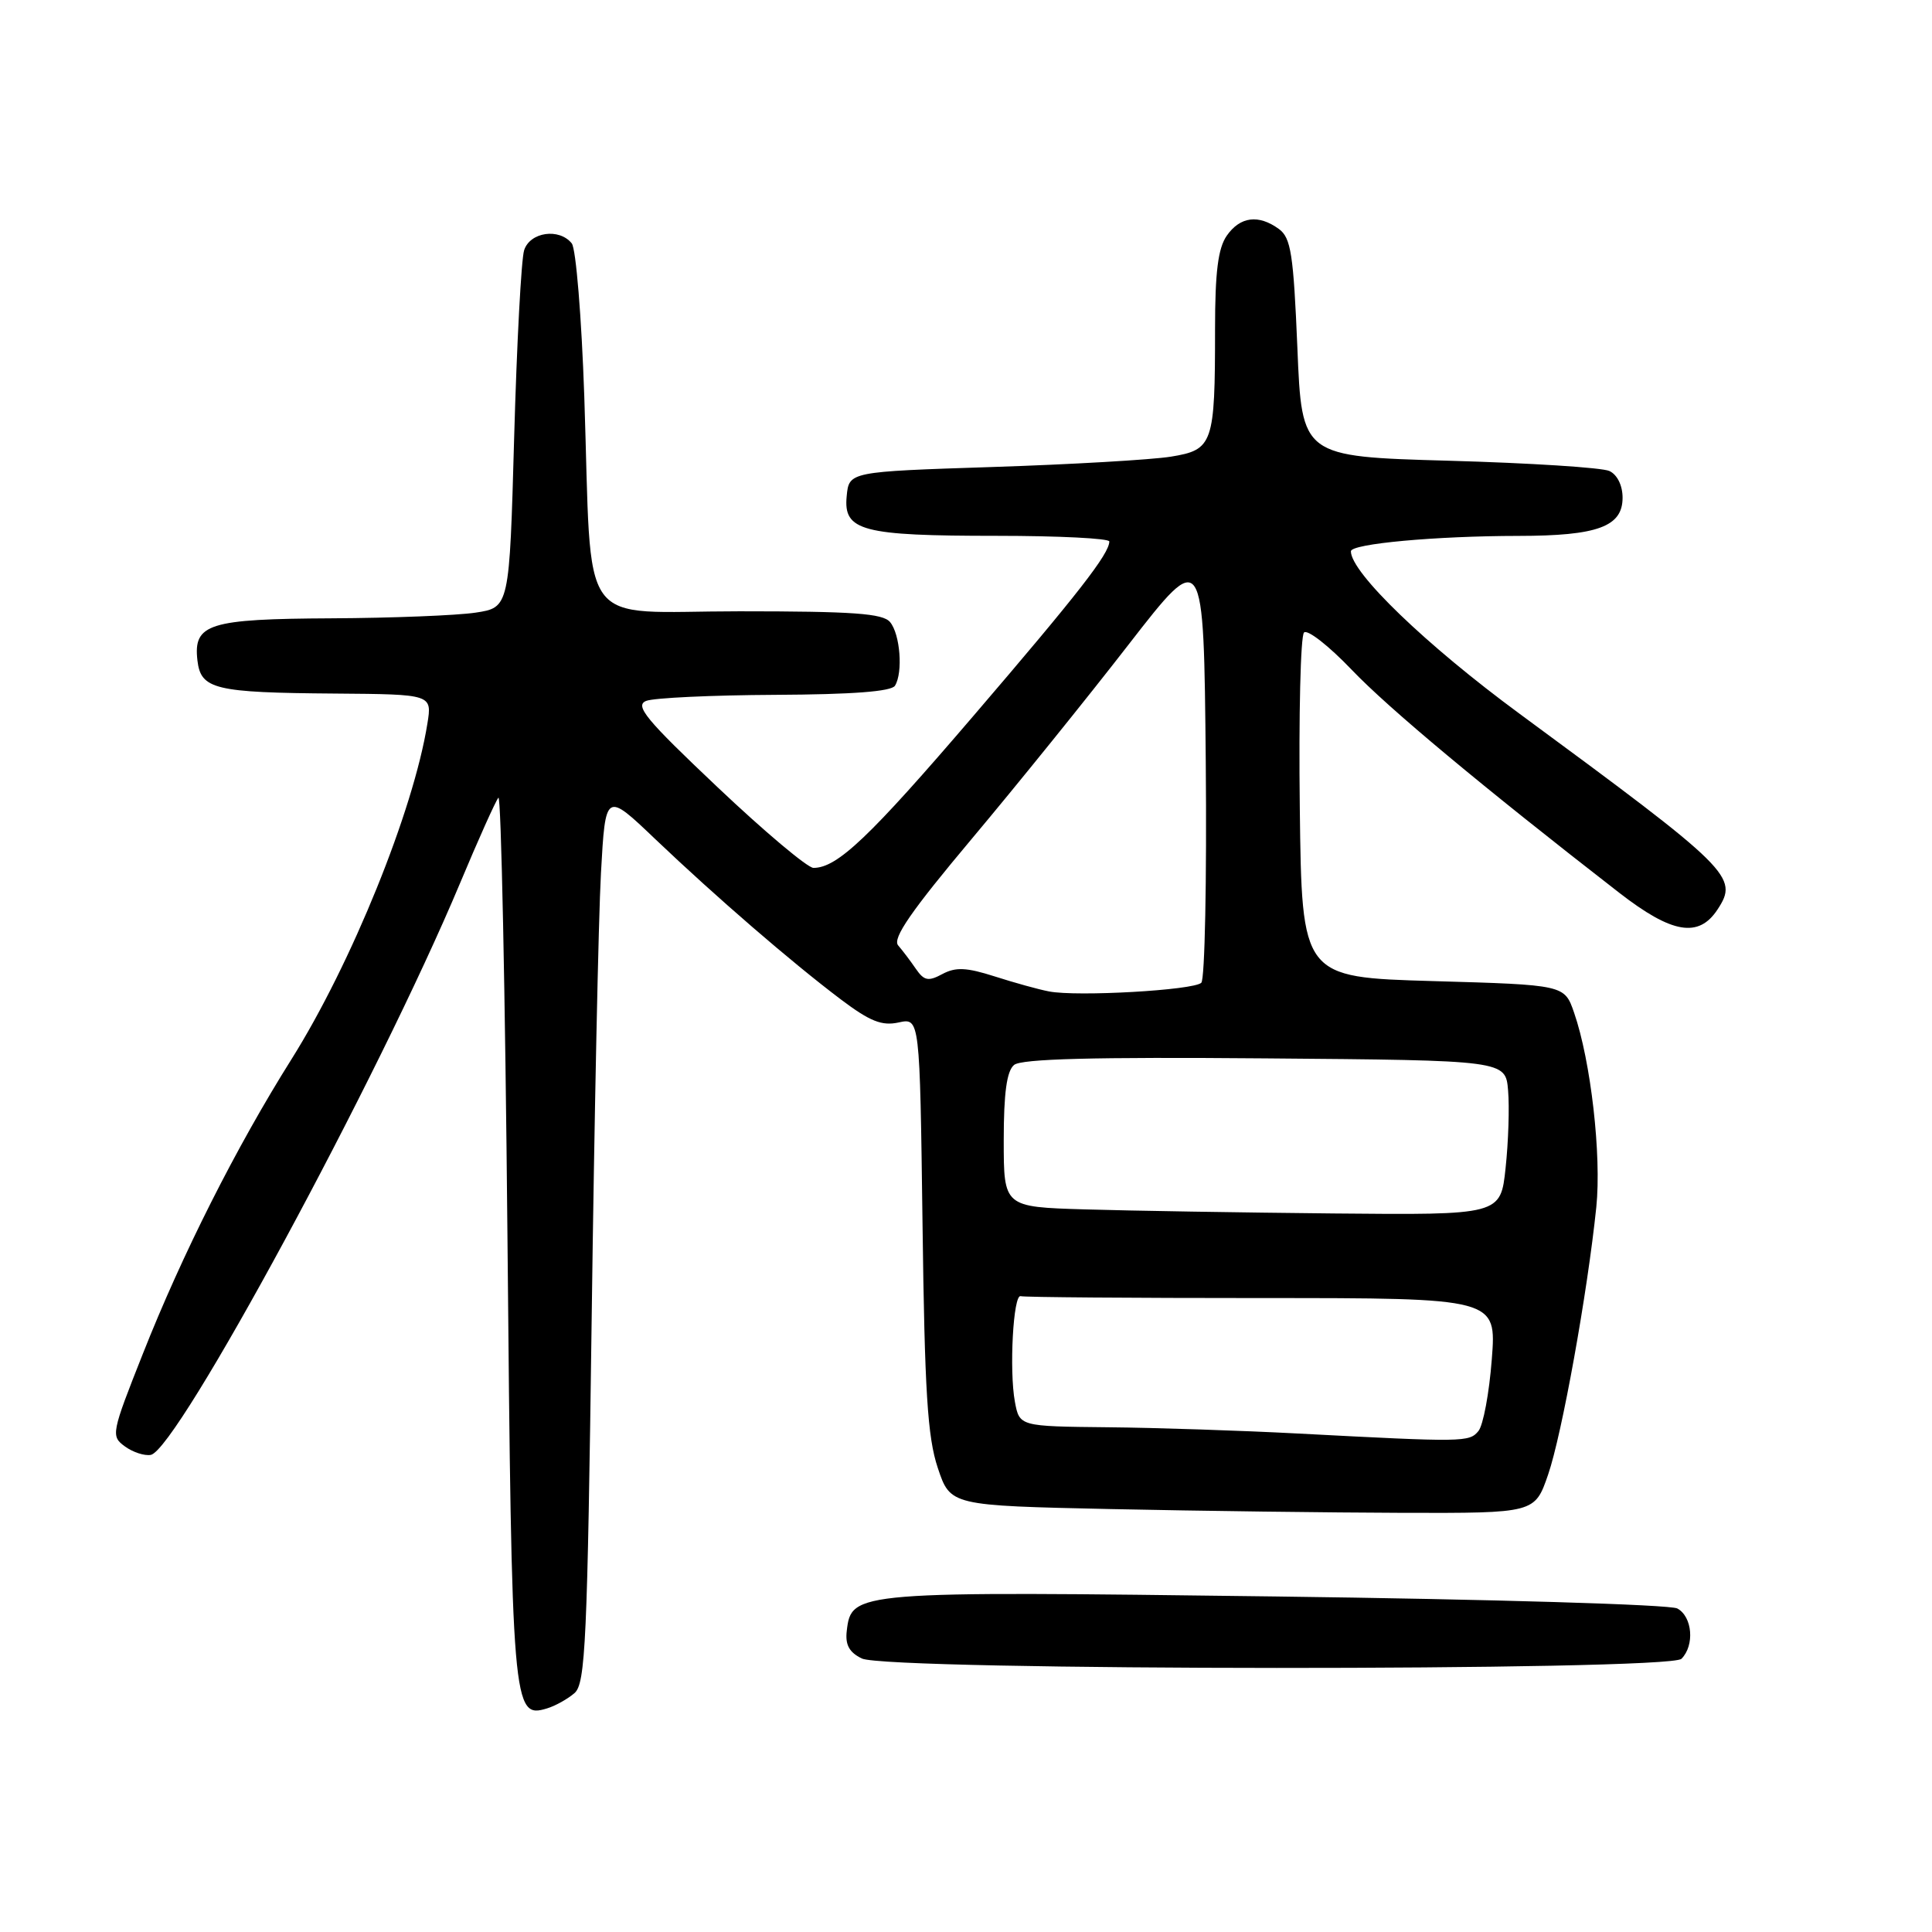 <?xml version="1.0" encoding="UTF-8" standalone="no"?>
<!DOCTYPE svg PUBLIC "-//W3C//DTD SVG 1.1//EN" "http://www.w3.org/Graphics/SVG/1.1/DTD/svg11.dtd" >
<svg xmlns="http://www.w3.org/2000/svg" xmlns:xlink="http://www.w3.org/1999/xlink" version="1.1" viewBox="0 0 256 256">
 <g >
 <path fill="currentColor"
d=" M 76.13 224.34 C 77.58 223.07 77.83 217.50 78.40 174.70 C 78.75 148.19 79.30 121.64 79.63 115.69 C 80.23 104.89 80.23 104.89 86.86 111.22 C 94.92 118.89 104.80 127.43 111.39 132.41 C 115.28 135.34 116.85 135.97 119.08 135.48 C 121.88 134.87 121.88 134.87 122.24 162.18 C 122.52 184.35 122.90 190.44 124.26 194.50 C 125.93 199.50 125.93 199.50 147.22 199.96 C 158.92 200.21 176.34 200.43 185.93 200.46 C 203.37 200.50 203.37 200.50 205.13 195.40 C 206.96 190.10 210.34 171.36 211.52 159.94 C 212.22 153.09 210.80 140.60 208.57 134.17 C 207.30 130.50 207.30 130.50 189.90 130.00 C 172.50 129.50 172.50 129.50 172.23 107.07 C 172.08 94.73 172.33 84.27 172.79 83.81 C 173.24 83.36 176.08 85.58 179.10 88.74 C 183.99 93.86 196.35 104.17 214.56 118.30 C 221.56 123.73 225.09 124.32 227.59 120.50 C 230.41 116.20 229.46 115.27 201.33 94.56 C 188.97 85.47 179.00 75.87 179.00 73.05 C 179.00 72.05 190.24 71.02 201.20 71.01 C 211.69 71.00 215.00 69.78 215.00 65.95 C 215.00 64.32 214.29 62.89 213.25 62.41 C 212.29 61.96 202.72 61.35 192.00 61.05 C 172.50 60.50 172.50 60.50 171.91 46.10 C 171.39 33.67 171.06 31.52 169.47 30.35 C 166.77 28.38 164.33 28.69 162.56 31.22 C 161.40 32.88 161.00 36.03 161.00 43.60 C 161.00 58.85 160.74 59.60 155.15 60.51 C 152.59 60.92 141.95 61.54 131.50 61.88 C 112.50 62.50 112.50 62.50 112.19 65.75 C 111.74 70.35 114.20 71.00 132.07 71.00 C 140.28 71.00 147.00 71.34 146.99 71.75 C 146.98 73.38 142.90 78.63 129.00 94.84 C 115.18 110.97 110.94 115.00 107.79 115.00 C 107.01 115.00 101.29 110.19 95.07 104.30 C 85.56 95.31 84.06 93.49 85.63 92.87 C 86.66 92.47 94.34 92.11 102.69 92.07 C 112.95 92.02 118.11 91.63 118.59 90.86 C 119.67 89.11 119.28 84.04 117.94 82.43 C 116.99 81.28 113.04 81.00 97.97 81.00 C 76.15 81.00 78.49 84.24 77.42 52.50 C 77.06 42.05 76.32 32.94 75.76 32.25 C 74.10 30.18 70.22 30.74 69.45 33.16 C 69.07 34.35 68.48 45.49 68.13 57.91 C 67.50 80.50 67.50 80.50 63.00 81.18 C 60.52 81.55 51.95 81.89 43.94 81.93 C 27.66 82.01 25.60 82.65 26.16 87.51 C 26.61 91.34 28.42 91.78 44.38 91.90 C 57.26 92.00 57.26 92.00 56.63 95.89 C 54.79 107.41 46.58 127.68 38.62 140.36 C 31.29 152.02 24.15 166.18 18.93 179.38 C 14.75 189.93 14.68 190.29 16.54 191.65 C 17.60 192.43 19.15 192.93 19.98 192.78 C 23.48 192.13 50.15 142.82 60.97 117.00 C 63.39 111.22 65.67 106.14 66.04 105.70 C 66.40 105.26 66.94 131.40 67.24 163.79 C 67.81 226.52 67.92 227.76 72.49 226.37 C 73.59 226.04 75.23 225.12 76.13 224.34 Z  M 222.80 219.80 C 224.57 218.03 224.26 214.21 222.25 213.13 C 221.28 212.61 197.62 211.91 169.00 211.54 C 113.14 210.82 112.82 210.85 112.20 216.10 C 111.98 217.95 112.53 218.95 114.20 219.76 C 117.61 221.40 221.16 221.44 222.80 219.80 Z  M 172.00 189.95 C 164.57 189.56 153.23 189.18 146.80 189.12 C 135.09 189.00 135.09 189.00 134.48 185.75 C 133.71 181.60 134.26 171.42 135.25 171.75 C 135.66 171.89 150.02 172.00 167.15 172.00 C 198.30 172.00 198.30 172.00 197.67 180.12 C 197.33 184.59 196.53 188.86 195.90 189.62 C 194.67 191.10 194.06 191.11 172.00 189.95 Z  M 143.75 160.25 C 133.00 159.93 133.00 159.93 133.00 151.09 C 133.00 144.82 133.40 141.91 134.37 141.11 C 135.34 140.30 144.93 140.05 167.62 140.24 C 199.50 140.50 199.50 140.50 199.83 144.50 C 200.02 146.70 199.87 151.31 199.50 154.75 C 198.84 161.00 198.84 161.00 176.67 160.79 C 164.48 160.67 149.66 160.43 143.75 160.25 Z  M 139.00 131.37 C 137.62 131.11 134.39 130.21 131.80 129.38 C 128.07 128.19 126.65 128.12 124.88 129.06 C 123.01 130.07 122.45 129.96 121.36 128.38 C 120.65 127.34 119.59 125.94 119.01 125.27 C 118.22 124.35 120.73 120.72 128.78 111.13 C 134.74 104.03 144.09 92.45 149.55 85.40 C 159.50 72.58 159.50 72.58 159.77 100.98 C 159.91 116.59 159.65 129.75 159.18 130.22 C 158.19 131.21 142.71 132.09 139.00 131.37 Z "/>
</g>
</svg>